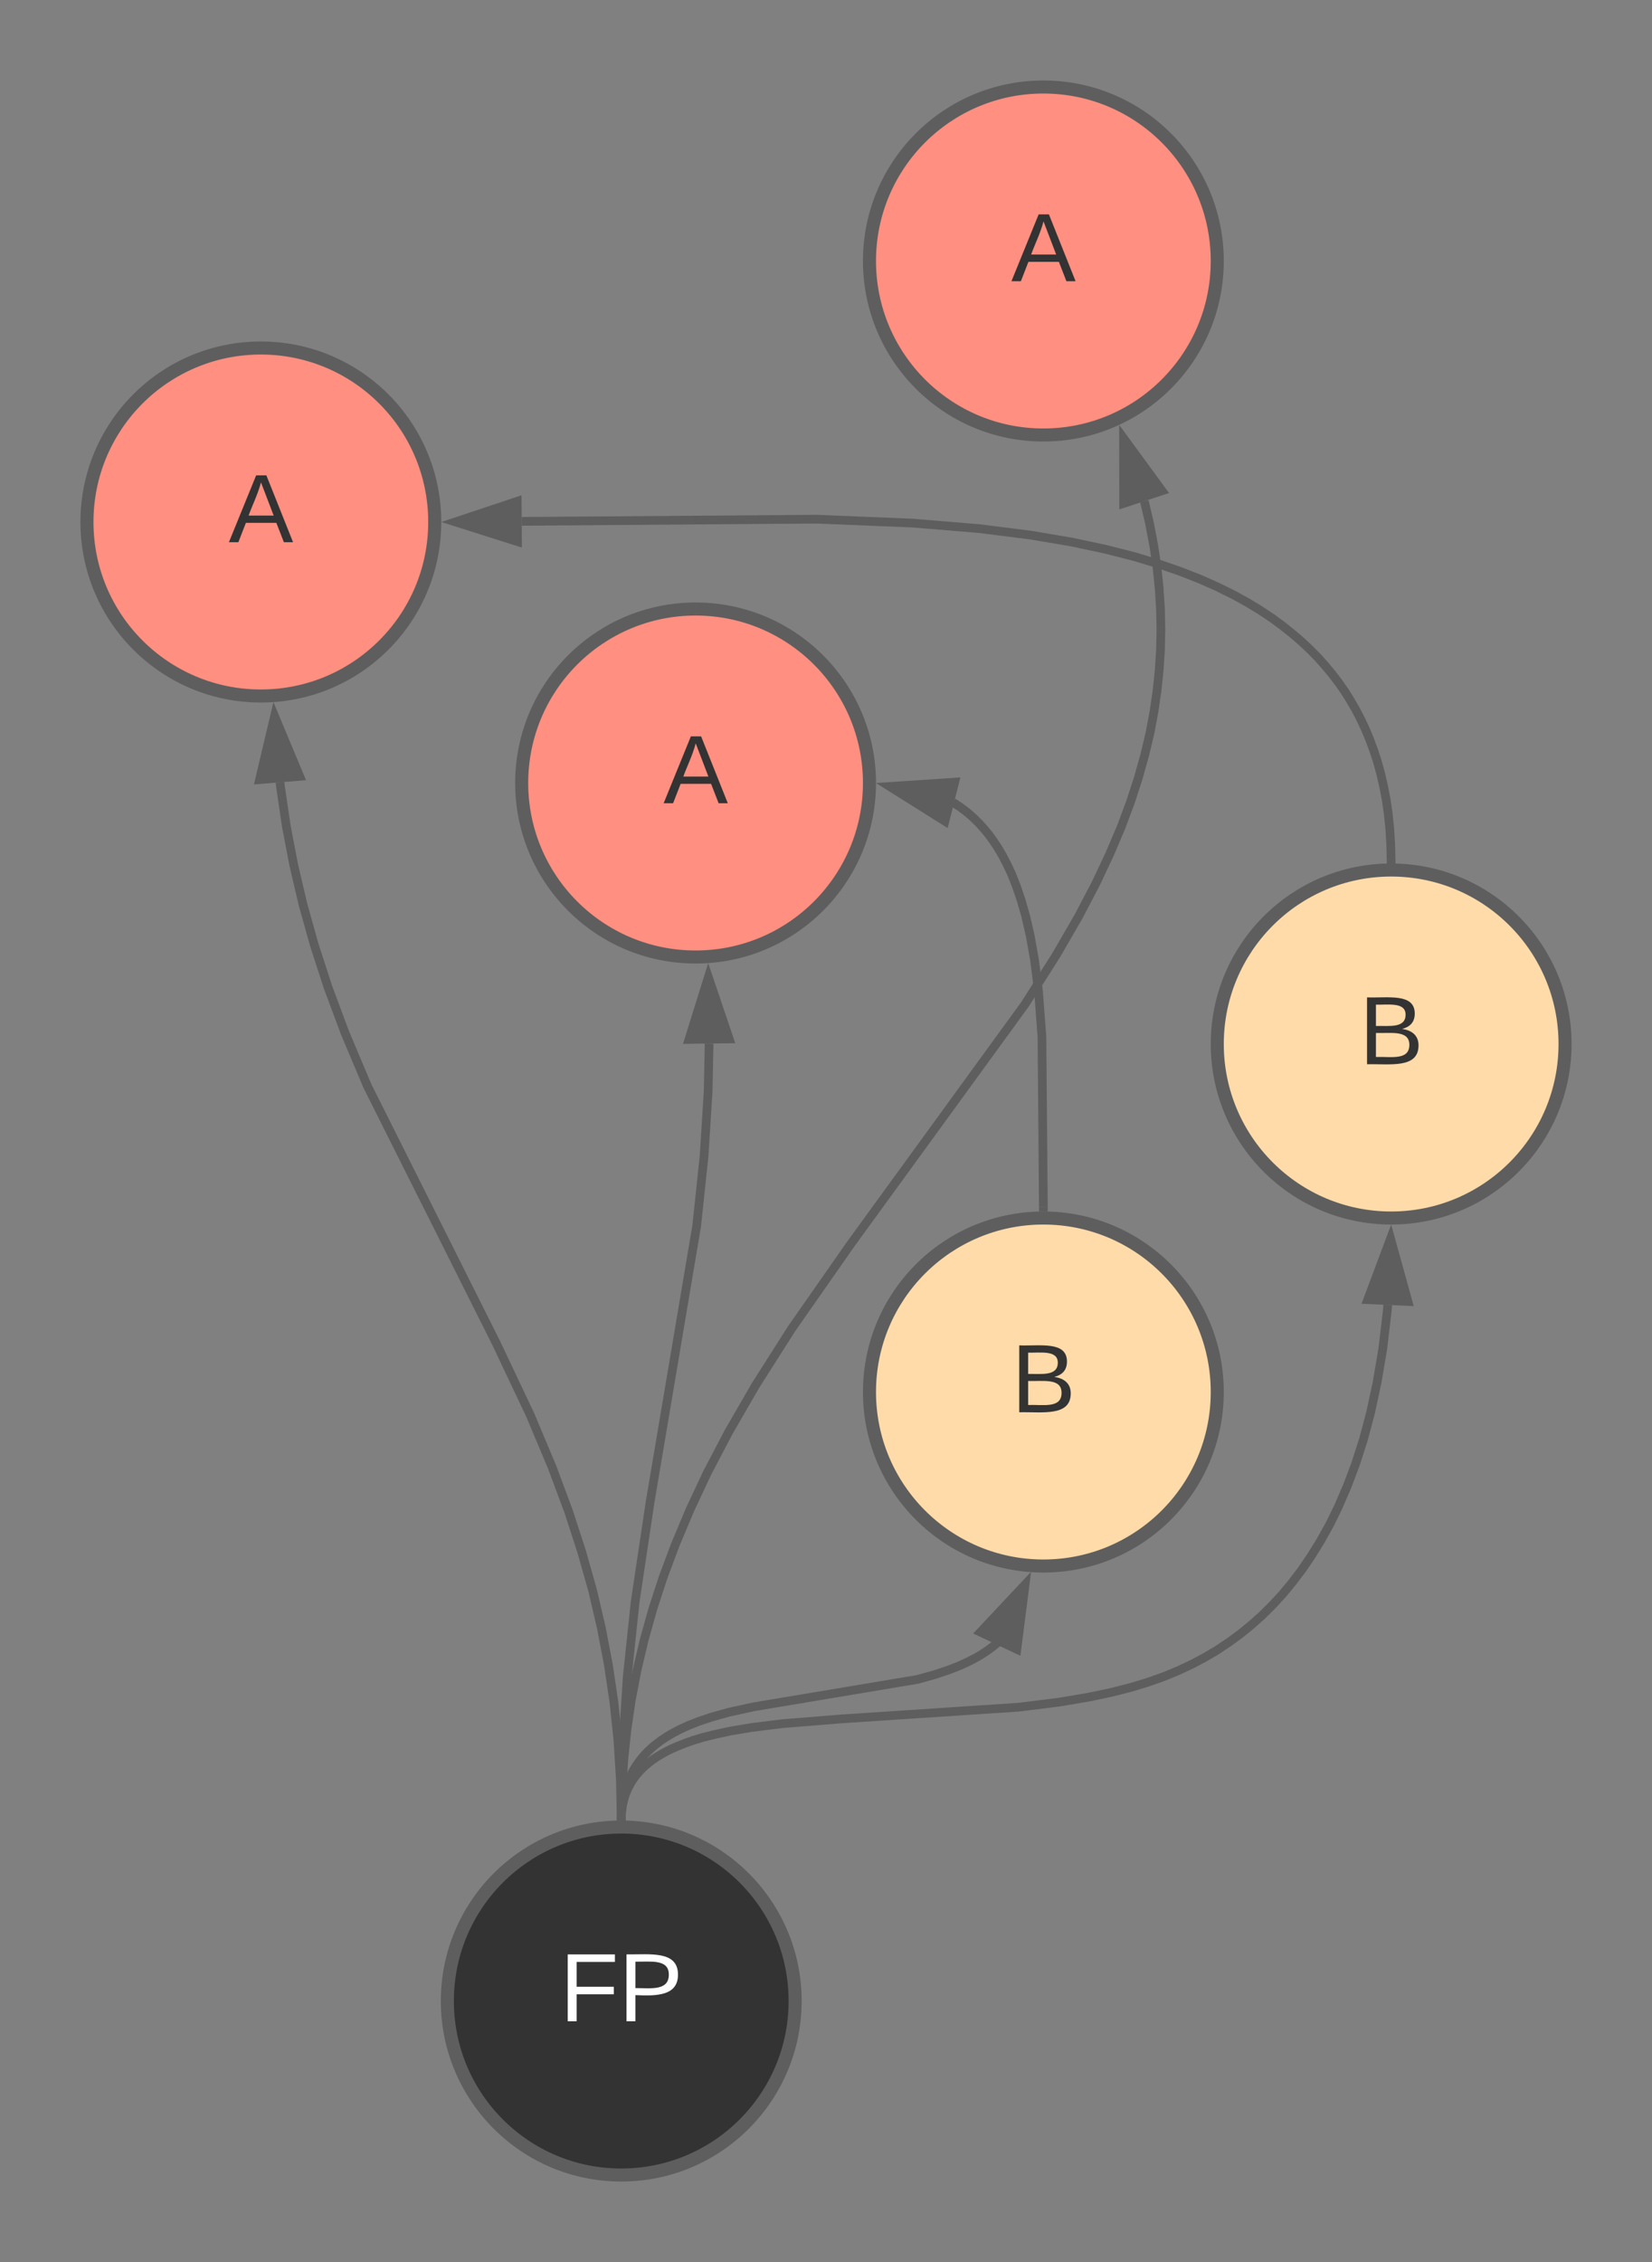 <svg xmlns="http://www.w3.org/2000/svg" xmlns:xlink="http://www.w3.org/1999/xlink" xmlns:lucid="lucid" width="380" height="520"><rect width="100%" height="100%" fill="#808080" stroke="none"/><g transform="translate(-480 -40)" lucid:page-tab-id="0_0"><path d="M662.9 500c0 22.1-17.9 40-40 40s-40-17.9-40-40 17.9-40 40-40 40 17.9 40 40z" stroke="#5e5e5e" stroke-width="3" fill="#333"/><use xlink:href="#a" transform="matrix(1,0,0,1,587.899,465) translate(20.833 39.653)"/><path d="M760 100c0 22.1-17.9 40-40 40s-40-17.9-40-40 17.9-40 40-40 40 17.9 40 40z" stroke="#5e5e5e" stroke-width="3" fill="#ff8f80"/><use xlink:href="#b" transform="matrix(1,0,0,1,685,65) translate(27.593 39.653)"/><path d="M680 220c0 22.1-17.9 40-40 40s-40-17.9-40-40 17.9-40 40-40 40 17.9 40 40z" stroke="#5e5e5e" stroke-width="3" fill="#ff8f80"/><use xlink:href="#b" transform="matrix(1,0,0,1,605,185) translate(27.593 39.653)"/><path d="M760 360c0 22.1-17.9 40-40 40s-40-17.9-40-40 17.9-40 40-40 40 17.9 40 40z" stroke="#5e5e5e" stroke-width="3" fill="#ffdba9"/><use xlink:href="#c" transform="matrix(1,0,0,1,685,325) translate(27.593 39.653)"/><path d="M840 280c0 22.1-17.9 40-40 40s-40-17.9-40-40 17.9-40 40-40 40 17.9 40 40z" stroke="#5e5e5e" stroke-width="3" fill="#ffdba9"/><use xlink:href="#c" transform="matrix(1,0,0,1,765,245) translate(27.593 39.653)"/><path d="M622.93 457.5v-.6l.13-1.47.18-1.34.23-1.24.28-1.16.32-1.08.37-1.03.4-.98.46-.94.5-.9.55-.87.6-.85.64-.83.7-.83.8-.82.88-.82.97-.8 1.1-.83 1.25-.83 1.42-.85 1.66-.87 1.97-.9 2.38-.94 2.98-1 3.94-1.1 5.76-1.26 37.68-6.3 4.07-1.14 3.1-1.04 2.5-.98 2.05-.95 1.75-.9 1.5-.9 1.33-.9 1.17-.87.96-.8" stroke="#5e5e5e" stroke-width="2" fill="none"/><path d="M623.93 457.5l-.03 1.06-.98-.06-1.02.03.03-1.08" fill="#5e5e5e"/><path d="M715.8 404.25l-1.9 14.9-8.38-3.96z" stroke="#5e5e5e" stroke-width="2" fill="#5e5e5e"/><path d="M622.92 457.5l.32-15.6 1.03-16.3 1.83-17.36 3.44-22.96 10.72-63.5 1.7-16.1.93-14.8.22-10.98" stroke="#5e5e5e" stroke-width="2" fill="none"/><path d="M623.92 457.5l-.02 1.06-.98-.06-1.02.03.02-1.08" fill="#5e5e5e"/><path d="M642.94 264.63l4.8 14.2-9.27.12z" stroke="#5e5e5e" stroke-width="2" fill="#5e5e5e"/><path d="M622.92 457.5l.13-6.02.43-6.9.72-6.86 1-6.85 1.32-6.87 1.64-6.95 1.98-7.1 2.37-7.28 2.83-7.58 3.36-8 4-8.54 4.92-9.38 6.16-10.66 8.27-13 13.65-19.54 40.06-55.08 7.18-11.3 5.17-8.93 4-7.64 3.2-6.8 2.63-6.2 2.15-5.8 1.77-5.44 1.46-5.22 1.2-5.03.92-4.9.7-4.78.5-4.72.3-4.7.1-4.7-.1-4.7-.3-4.77-.5-4.84-.74-4.96-.97-5.1-1.2-5.16" stroke="#5e5e5e" stroke-width="2" fill="none"/><path d="M623.92 457.5l-.02 1.06-.98-.06-1.02.03.02-1.08" fill="#5e5e5e"/><path d="M738.44 140.72l8.85 12.1-8.82 2.9z" stroke="#5e5e5e" stroke-width="2" fill="#5e5e5e"/><path d="M580 160c0 22.1-17.9 40-40 40s-40-17.9-40-40 17.9-40 40-40 40 17.9 40 40z" stroke="#5e5e5e" stroke-width="3" fill="#ff8f80"/><use xlink:href="#b" transform="matrix(1,0,0,1,505,125) translate(27.593 39.653)"/><path d="M622.88 457.5l-.18-8.4-.56-9.02-.92-8.75-1.27-8.58-1.63-8.53-2-8.6-2.5-8.85-3.02-9.3-3.8-10.2-5-11.92-7.87-16.62-29.63-59.1-5.16-12.24-3.93-10.55-3.14-9.7-2.58-9.23-2.12-9.04-1.72-9-1.34-9.1-.1-.94" stroke="#5e5e5e" stroke-width="2" fill="none"/><path d="M623.9 458.56l-.98-.06-1.02.03-.02-1.04 2-.05" fill="#5e5e5e"/><path d="M543.16 204.62l5.78 13.85-9.24.75z" stroke="#5e5e5e" stroke-width="2" fill="#5e5e5e"/><path d="M720 317.5l-.33-39.17-.78-10.38-.93-7.3-1-5.6-1.04-4.5-1.06-3.7-1.06-3.1-1.06-2.7-1.07-2.3-1.06-2.04-1.06-1.8-1.06-1.6-1.07-1.47-1.07-1.3-1.08-1.2-1.1-1.1-1.1-1-1.15-.93-1.17-.85-1.2-.8-.3-.18" stroke="#5e5e5e" stroke-width="2" fill="none"/><path d="M721 318.56l-.98-.06-1.02.03v-1.05l2-.02" fill="#5e5e5e"/><path d="M684.64 220.8l14.97-1-2.26 8.98z" stroke="#5e5e5e" stroke-width="2" fill="#5e5e5e"/><path d="M799.98 237.5l-.07-3.14-.22-3.8-.37-3.54-.48-3.3-.6-3.07-.67-2.9-.76-2.75-.86-2.6-.92-2.48-1-2.38-1.07-2.28-1.15-2.2-1.23-2.12-1.3-2.07-1.4-2-1.5-1.96-1.58-1.9-1.7-1.9-1.83-1.85-1.95-1.83-2.1-1.8-2.26-1.8-2.46-1.8-2.67-1.77-2.92-1.77-3.2-1.76-3.55-1.76-3.96-1.76-4.45-1.76-5.02-1.74-5.75-1.74-6.67-1.7-7.85-1.67L717 163l-11.74-1.48-15.3-1.27-22.1-.9-67.86.5" stroke="#5e5e5e" stroke-width="2" fill="none"/><path d="M801 238.56l-.98-.06-1.02.03-.02-1.04 2-.05" fill="#5e5e5e"/><path d="M584.74 159.98l14.23-4.74.07 9.27z" stroke="#5e5e5e" stroke-width="2" fill="#5e5e5e"/><path d="M622.93 457.5l.04-.7.08-.8.1-.73.15-.7.15-.68.18-.66.2-.63.23-.6.25-.58.28-.57.3-.56.3-.56.36-.55.37-.54.4-.54.45-.53.48-.53.52-.53.56-.54.64-.53.68-.55.76-.55.85-.56.94-.56 1.07-.6 1.2-.6 1.4-.6 1.63-.65 1.9-.68 2.3-.7 2.83-.7 3.58-.77 4.78-.8 6.98-.87 13.6-1.1 40.88-2.7 9.27-1.16 6.78-1.14 5.36-1.13 4.42-1.13 3.72-1.13 3.2-1.12.92-.35 3.2-1.33 3.06-1.44 2.92-1.55 2.8-1.66 2.7-1.8 2.6-1.9 2.53-2.06 2.47-2.2 2.38-2.35 2.34-2.54 2.26-2.73 2.23-2.95 2.17-3.2 2.14-3.46 2.1-3.78 2.02-4.15 1.96-4.56 1.9-5.04 1.8-5.6 1.66-6.22 1.5-6.95 1.32-7.8 1.03-8.72.1-1.35" stroke="#5e5e5e" stroke-width="2" fill="none"/><path d="M623.92 457.5l-.02 1.06-.98-.06-1.02.03.02-1.08" fill="#5e5e5e"/><path d="M799.86 324.73l4 14.46-9.26-.42z" stroke="#5e5e5e" stroke-width="2" fill="#5e5e5e"/><defs><path fill="#fff" d="M63-220v92h138v28H63V0H30v-248h175v28H63" id="d"/><path fill="#fff" d="M30-248c87 1 191-15 191 75 0 78-77 80-158 76V0H30v-248zm33 125c57 0 124 11 124-50 0-59-68-47-124-48v98" id="e"/><g id="a"><use transform="matrix(0.062,0,0,0.062,0,0)" xlink:href="#d"/><use transform="matrix(0.062,0,0,0.062,13.519,0)" xlink:href="#e"/></g><path fill="#333" d="M205 0l-28-72H64L36 0H1l101-248h38L239 0h-34zm-38-99l-47-123c-12 45-31 82-46 123h93" id="f"/><use transform="matrix(0.062,0,0,0.062,0,0)" xlink:href="#f" id="b"/><path fill="#333" d="M160-131c35 5 61 23 61 61C221 17 115-2 30 0v-248c76 3 177-17 177 60 0 33-19 50-47 57zm-97-11c50-1 110 9 110-42 0-47-63-36-110-37v79zm0 115c55-2 124 14 124-45 0-56-70-42-124-44v89" id="g"/><use transform="matrix(0.062,0,0,0.062,0,0)" xlink:href="#g" id="c"/></defs></g></svg>